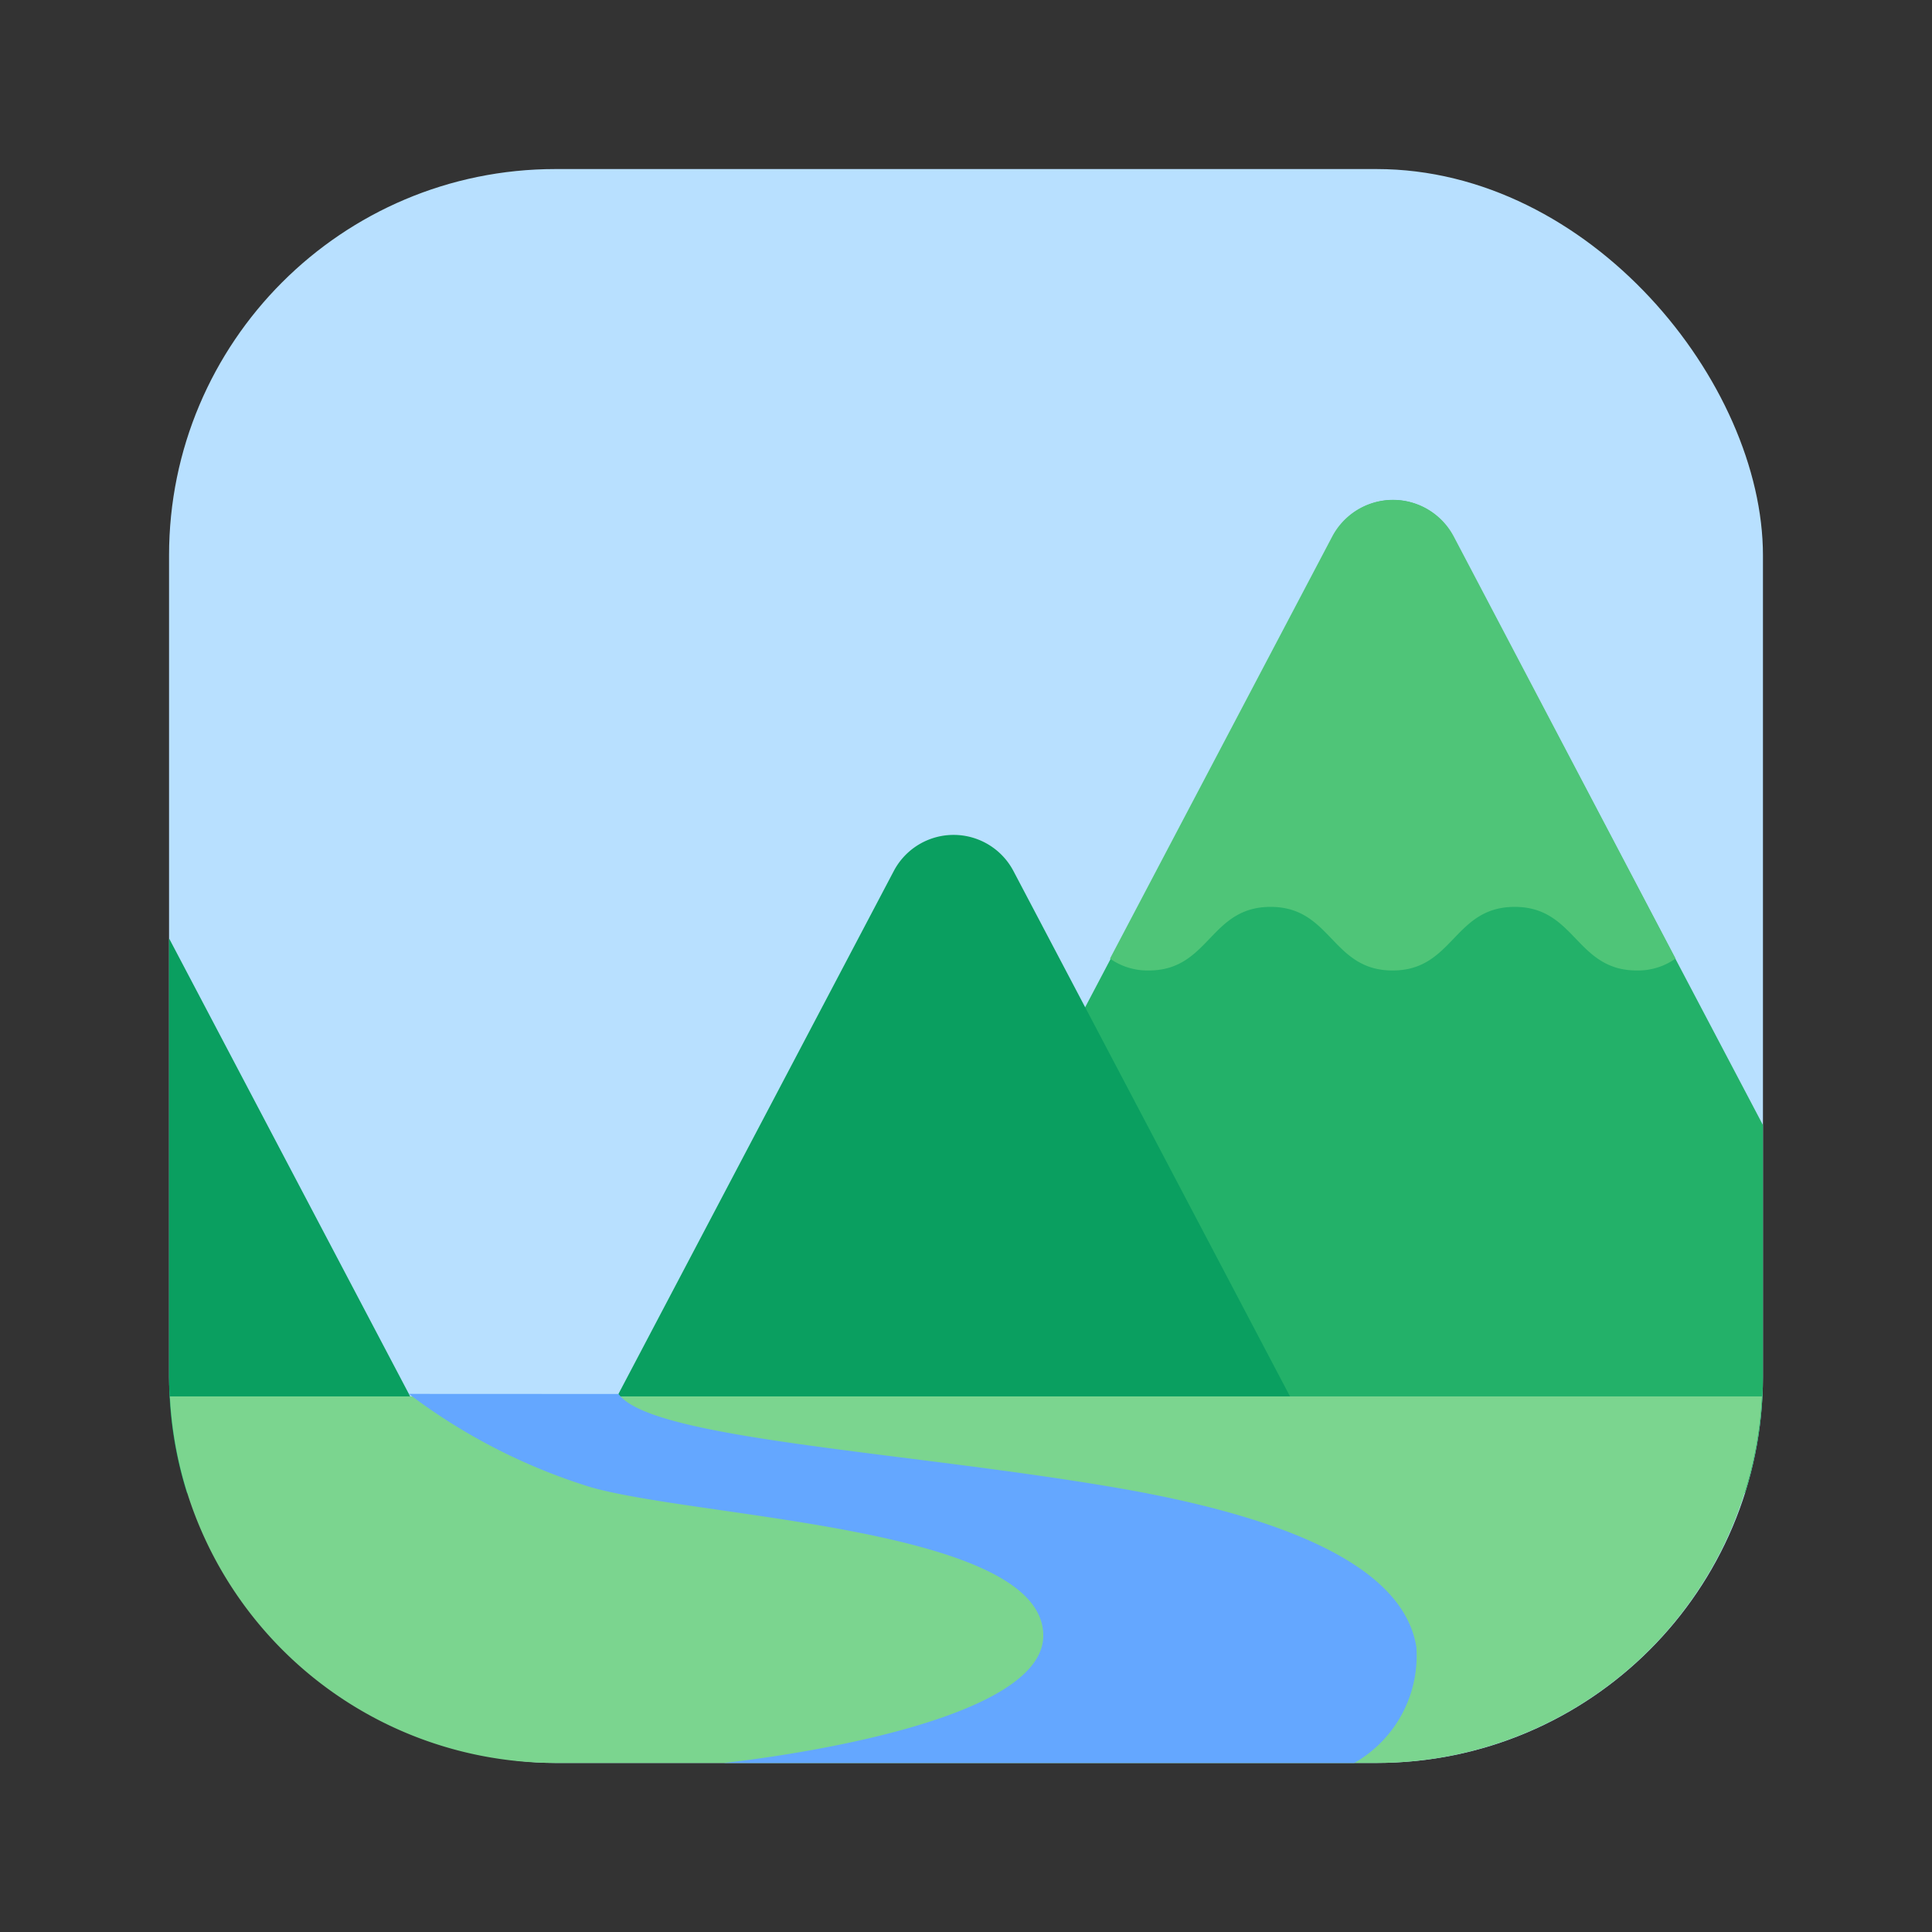 <svg id="Layer_1" data-name="Layer 1" xmlns="http://www.w3.org/2000/svg" viewBox="0 0 40 40"><rect x="0" y="0" width="40" height="40" fill="#333333" stroke="none"/><defs><style>.cls-1{fill:#fff;}.cls-2{fill:none;}.cls-3{fill:#b8e0ff;}.cls-4{fill:#23b169;}.cls-5{fill:#0a9f60;}.cls-6{fill:#7bd58f;}.cls-7{fill:#4fc578;}.cls-8{fill:#64a7ff;}</style></defs><path class="cls-1" d="M28.679,28.9h-25V16.889a5.463,5.463,0,0,1,8.955.858,3.46,3.46,0,0,1,1.135-.041A3.513,3.513,0,0,1,15.846,18.9a3.2,3.2,0,0,1,.938,2.972,4.714,4.714,0,0,1,1.667.483,3.36,3.36,0,0,1,6.333-1.072,2.359,2.359,0,0,1,2.914.743,2.224,2.224,0,0,1,.536,2.309h0a2.729,2.729,0,0,1,2.509,1.522,2.853,2.853,0,0,1-.176,2.81A8,8,0,0,1,28.679,28.9Z"/><rect class="cls-2" width="40" height="40"/><rect class="cls-3" x="3.5" y="3.5" width="33" height="33" rx="8"/><path class="cls-4" d="M30.08,11.1a1.4,1.4,0,0,0-2.477,0L18.252,28.859a1.4,1.4,0,0,0,1.238,2.052H36.129A8,8,0,0,0,36.5,28.5V23.293Z"/><path class="cls-5" d="M18.505,18.033l-5.7,10.826a1.4,1.4,0,0,0,1.239,2.052H27.761L20.982,18.033A1.4,1.4,0,0,0,18.505,18.033Z"/><path class="cls-5" d="M3.5,19.427V28.5a8,8,0,0,0,.371,2.411H7.227a1.4,1.4,0,0,0,1.238-2.052Z"/><path class="cls-6" d="M3.7,28.911c-.063,0-.121,0-.183,0A7.993,7.993,0,0,0,11.5,36.5h17a7.993,7.993,0,0,0,7.979-7.589Z"/><rect class="cls-2" x="3.5" y="3.5" width="32.927" height="33" rx="8"/><path class="cls-7" d="M26.306,18.776c1.263,0,1.263,1.317,2.526,1.317s1.264-1.317,2.528-1.317,1.265,1.317,2.531,1.317a1.349,1.349,0,0,0,.8-.247L30.1,11.11a1.423,1.423,0,0,0-2.519,0l-4.6,8.737a1.349,1.349,0,0,0,.8.246C25.043,20.093,25.043,18.776,26.306,18.776Z"/><path class="cls-8" d="M8.465,28.859a12.193,12.193,0,0,0,3.78,1.936c2.276.64,9.355.831,9.355,3.068,0,1.96-6.615,2.637-6.615,2.637H28.039a2.554,2.554,0,0,0,1.285-2.4c-.212-1.328-1.841-2.549-6.223-3.3s-9.614-1-10.295-1.939Z"/></svg>